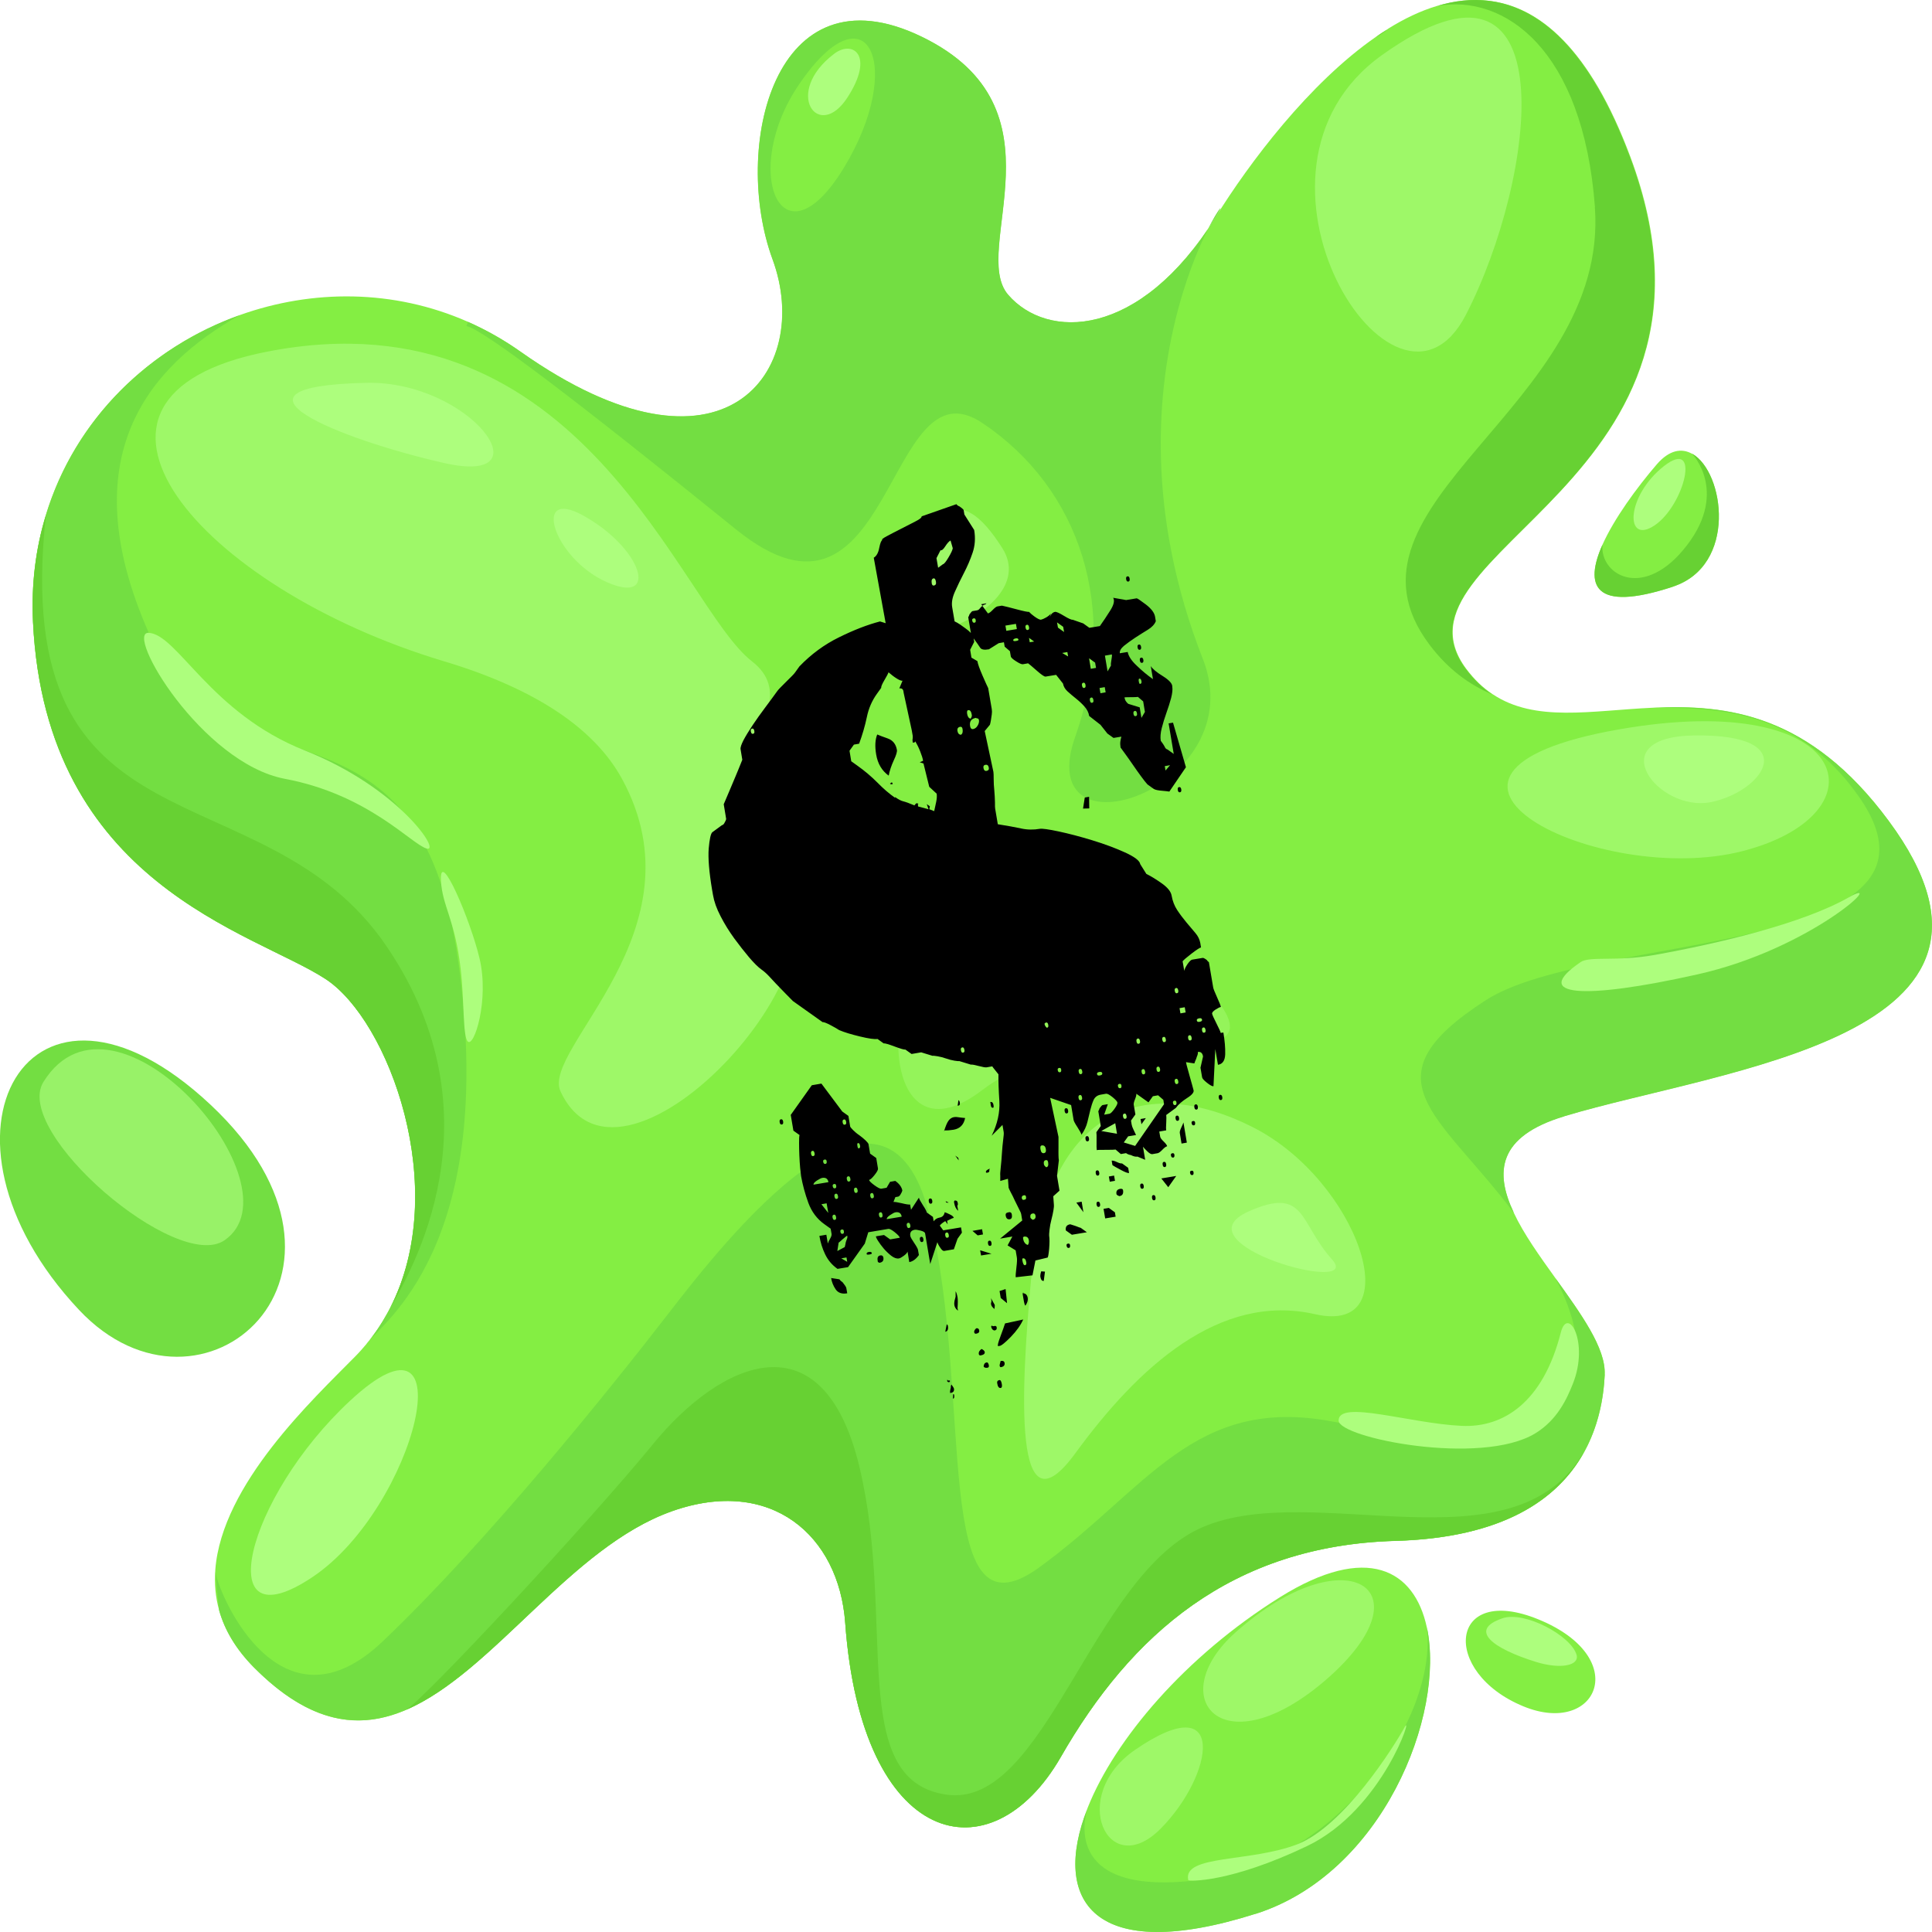 <?xml version="1.0" encoding="UTF-8"?>
<svg id="Layer_2" data-name="Layer 2" xmlns="http://www.w3.org/2000/svg" viewBox="0 0 211.05 211.05">
  <defs>
    <style>
      .cls-1 {
        fill: #84ee43;
      }

      .cls-2 {
        opacity: .65;
      }

      .cls-2, .cls-3, .cls-4 {
        fill: #adfe7d;
      }

      .cls-3 {
        opacity: .4;
      }

      .cls-5 {
        fill: #67d133;
      }

      .cls-6 {
        fill: #73de42;
      }
    </style>
  </defs>
  <g id="_Шар_1" data-name="Шар 1">
    <g>
      <g>
        <path class="cls-1" d="M165.37,132.49c1.08,2.31,2.84,4.76,4.57,7.17,2.77,3.87,5.5,7.62,5.36,10.5-.38,8.1-4.9,17.67-22.86,18.17-17.96.51-28.93,10.31-36.56,23.61-7.64,13.28-21.77,9.95-23.55-14.66-.69-9.55-8.11-16-18.9-12.2-17.01,6-27.86,35.05-45.7,17.06-1.97-2-3.18-4.07-3.78-6.2-.42-1.47-.54-2.95-.43-4.44v-.03c.72-9.36,10.7-18.63,15.26-23.27.46-.46.88-.94,1.28-1.42,10.68-12.97,3.1-34.86-4.5-39.83-7.89-5.15-30.57-10.3-31.96-38.99-.8-16.43,9.49-28.86,22.6-33.54.01,0,.01-.01.02-.01,7.88-2.81,16.77-2.84,24.89.74,1.97.87,3.91,1.96,5.76,3.27,22.23,15.68,31.98,2.04,27.52-10.09s.12-32.15,16.28-24.33c16.16,7.82,5.21,23.26,9.45,28.19,4.25,4.93,14.34,4.9,22.69-8.5,3.63-5.85,10.17-14.59,17.49-19.66.43-.3.84-.58,1.27-.84.02-.01.04-.03.06-.05,1.75-1.09,3.53-1.95,5.34-2.49.02-.01.04-.02.06-.01,1.79-.54,3.61-.77,5.39-.58,5.74.56,11.28,5.29,15.68,17.07,13.3,35.59-27.54,43.03-17.93,55.93.88,1.17,1.83,2.08,2.86,2.76t.02.01c4.66,3.11,10.74,1.79,17.5,1.48,8.08-.38,17.12.64,25.77,12.36,17.51,23.67-18.1,27.03-35.44,32.25-7.31,2.2-7.61,6.13-5.52,10.54Z"/>
        <path class="cls-1" d="M137.16,209.06c-17.77,5.63-22.29-1.48-18.39-11.45.02-.06.04-.1.04-.12.01-.01.01-.02.02-.05,2.98-7.46,10.64-16.49,20.97-22.95,9.55-5.97,14.71-2.99,16.06,3.26,2.06,9.61-4.88,26.94-18.71,31.32Z"/>
        <path class="cls-1" d="M166.44,186.41c8.04,3.29,11.9-5.29,1.64-9.5-9.8-4.03-10.78,5.76-1.64,9.5Z"/>
        <path class="cls-6" d="M8.63,143.09c13.41,14.28,34.09-3.92,14.37-22.41-19.72-18.49-32.32,3.3-14.37,22.41Z"/>
        <path class="cls-1" d="M182.75,64.09c-8.79,2.89-9.64-.23-7.7-4.58,1.27-2.84,3.72-6.21,5.94-8.79,1.37-1.58,2.71-1.79,3.85-1.15h.01c3.54,1.99,4.94,12.22-2.11,14.52Z"/>
        <path class="cls-6" d="M137.16,209.06c-17.77,5.63-22.29-1.48-18.39-11.45-.38,1.28-2.34,9.52,12.03,7.78,15.61-1.91,26.19-17.82,25.08-27.5-.01-.05-.01-.09-.01-.14,2.06,9.61-4.88,26.94-18.71,31.32Z"/>
        <path class="cls-2" d="M134.99,178.3c-8.06,7.17-1.39,15.02,9.98,5.09,11.36-9.93,1.95-15.71-9.98-5.09Z"/>
        <path class="cls-2" d="M124.01,191.14c-7.36,5.05-2.99,14.46,2.79,8.61,5.79-5.85,7.38-15.6-2.79-8.61Z"/>
        <path class="cls-4" d="M129.8,205.37c.04.17,4.62.29,12.97-3.7s11.74-14.95,10.65-12.96-6.59,10.78-11.71,12.76-12.51,1.13-11.91,3.89Z"/>
        <path class="cls-4" d="M164.13,176.78c-3.8,1.29-1,3.32,3.64,4.76,2.73.85,4.8.4,4.45-.78-.61-2.08-5.67-4.81-8.1-3.98Z"/>
        <path class="cls-5" d="M151.58,3.2c-.53.43-.95.7-1.27.84.43-.3.84-.58,1.27-.84Z"/>
        <path class="cls-6" d="M175.3,150.15c-.13,2.78-.75,5.73-2.23,8.43-.03.06-.07.11-.1.17-2.87,5.09-8.86,9.24-20.53,9.57-17.96.51-28.93,10.31-36.56,23.61-7.64,13.28-21.77,9.95-23.55-14.66-.69-9.55-8.11-16-18.9-12.2-11.1,3.92-19.57,17.63-29.08,21.71h-.01c-5.06,2.18-10.42,1.6-16.62-4.65-1.97-2-3.18-4.07-3.78-6.2-.23-2.07-.35-3.58-.41-4.19.51,2.84,7.23,18.08,18.28,7.56,11.49-10.94,24.97-27.74,31.16-35.75,6.18-8,23.83-30.55,28.61-10.59,4.79,19.96.05,46.85,11.89,38.3,11.83-8.55,16.89-18.86,32.1-15.97,15.21,2.9,33.14,1.21,24.35-15.65,2.77,3.87,5.5,7.62,5.36,10.5Z"/>
        <path class="cls-6" d="M170.89,121.95c-7.31,2.2-7.61,6.13-5.52,10.54-8.21-10.91-16.49-14.59-3.03-23.25,11.72-7.53,53.97-4.69,40.24-22.88-.33-.44-.67-.87-1.01-1.28-6.16-7.2-13.63-7.85-21.01-7.75,8.08-.38,17.12.64,25.77,12.36,17.51,23.67-18.1,27.03-35.44,32.25Z"/>
        <path class="cls-5" d="M172.97,158.75c-2.87,5.09-8.86,9.24-20.53,9.57-17.96.51-28.93,10.31-36.56,23.61-7.64,13.28-21.77,9.95-23.55-14.66-.69-9.55-8.11-16-18.9-12.2-11.1,3.92-19.57,17.63-29.08,21.71,1.73-.89,19.81-20.26,27.03-29.08,7.24-8.84,18.49-14.23,22.51,2.57,4.02,16.82-1.41,34.14,9.45,35.77,10.85,1.64,15.9-24.01,28.04-29.22,12.15-5.2,33.82,4.94,41.57-8.08Z"/>
        <path class="cls-6" d="M40.07,146.77c.84-1.02,1.57-2.1,2.18-3.22.12-.19.22-.38.32-.59,0-.01.01-.02.02-.03,6.75-13.06-.13-31.49-7.02-35.99-7.89-5.15-30.57-10.3-31.96-38.99-.2-4.16.3-8.07,1.4-11.65h0c3.2-10.59,11.41-18.39,21.21-21.89-9.93,5.58-18.48,15.46-9.97,34.71,8.52,19.25,29.4,4.49,33.79,35.75,4.4,31.26-8.43,39.75-9.98,41.89Z"/>
        <path class="cls-5" d="M42.59,142.94c6.75-13.06-.13-31.49-7.02-35.99-7.89-5.15-30.57-10.3-31.96-38.99-.2-4.16.3-8.07,1.4-11.65-4.1,38.02,23.7,27.13,37.24,47.09,12.67,18.68,2.58,35.62.34,39.53Z"/>
        <path class="cls-6" d="M131.4,71.98c5.55,14.18-18.87,22.38-13.93,8.45,4.93-13.94.47-27.12-10.17-34.23-10.62-7.11-9.65,25.57-26.89,11.64-17.24-13.94-27.69-21.92-29.46-22.22,0,0,.06-.16.17-.46,1.97.87,3.91,1.96,5.76,3.27,22.23,15.68,31.98,2.04,27.52-10.09s.12-32.15,16.28-24.33c16.16,7.82,5.21,23.26,9.45,28.19,4.25,4.93,14.34,4.9,22.69-8.5,3.63-5.85-14.01,16.13-1.42,48.29Z"/>
        <path class="cls-5" d="M174.23,22.61c-1.3-17.24-9.89-23.28-17.24-21.96,7.57-2.28,15.29,1.05,21.06,16.5,13.3,35.59-27.54,43.03-17.93,55.93.88,1.17,1.83,2.08,2.86,2.76-2.49-1.05-4.8-2.73-6.82-5.41-11.64-15.44,19.69-25.99,18.06-47.83Z"/>
        <path class="cls-1" d="M87.28,9.23c-6.43,9.44-1.93,20.24,4.86,9.17,6.79-11.08,2.68-20.24-4.86-9.17Z"/>
        <path class="cls-2" d="M150.95,6.03c-17.75,12.7,1.47,43.26,9.17,28.38,7.7-14.88,11.31-43.03-9.17-28.38Z"/>
        <path class="cls-2" d="M29.2,38.41c-25.33,4.94-7.46,25.81,19.31,33.83,10.04,3.01,16.45,7.38,19.43,12.83,9.06,16.58-8.86,29.51-6.71,34.15,6.86,14.76,34.55-16.48,22.94-23.3-13.32-7.82,5.85-17.57-2.03-23.68-7.88-6.11-18.48-40.54-52.94-33.83Z"/>
        <path class="cls-4" d="M38.27,152.99c-11.47,10.64-15.42,26.87-4.11,19.27,11.31-7.6,17-31.22,4.11-19.27Z"/>
        <path class="cls-2" d="M176.84,79.68c-27.36,4.81-2.18,17.34,13.53,13.29,15.71-4.05,12.12-17.79-13.53-13.29Z"/>
        <path class="cls-2" d="M112.64,139.66c-1.12,12.35-2,28.45,4.83,19.09,6.83-9.36,15.71-17.57,26.18-15.19,10.47,2.39,4.72-14.61-6.8-20.43-11.52-5.82-22.49-2.37-24.2,16.53Z"/>
        <path class="cls-4" d="M146.23,155.18c0,1.89,15.55,5.01,21.48,1.4,2.4-1.46,3.45-3.76,4.11-5.42,1.81-4.55-.56-8.58-1.32-5.59-1.94,7.62-6.26,10.4-10.82,10.19-5.67-.26-13.46-2.88-13.45-.58Z"/>
        <path class="cls-4" d="M39.99,41.82c-17.28.39-2.87,6.17,8.52,8.76,11.39,2.59,2.87-9.02-8.52-8.76Z"/>
        <path class="cls-4" d="M63.7,56.31c-5.66-3.13-3.25,4.68,2.56,7.27s3.95-3.66-2.56-7.27Z"/>
        <path class="cls-2" d="M97.41,64.2c-5.28,10.1,16.97,3.4,12.09-4.31-4.88-7.7-7.67-4.15-12.09,4.31Z"/>
        <path class="cls-4" d="M91.13,5.87c-5.64,4.27-1.72,9.64,1.43,4.8,3.02-4.63.6-6.34-1.43-4.8Z"/>
        <path class="cls-2" d="M4.75,118.18c-3.41,5.46,14.55,20.88,19.77,17.31,8.56-5.86-11.98-29.81-19.77-17.31Z"/>
        <path class="cls-4" d="M16.25,69.13c3.14.18,6.74,8.78,17.04,12.85,10.29,4.07,15,11.22,13.3,10.71-1.69-.51-6.36-5.9-15.46-7.61-9.1-1.72-17.58-16.1-14.88-15.95Z"/>
        <path class="cls-4" d="M48.17,96.19c-.18-3.68,3.25,4.39,4.22,8.53,1.07,4.56-.62,9.79-1.3,9.04-.55-.6-.35-4.4-.78-8.02-.63-5.34-2-6.76-2.14-9.55Z"/>
        <path class="cls-4" d="M172.65,105.11c-5.45,3.72.22,4.14,12.74,1.34,12.53-2.79,21.01-10.95,16.54-8.41-4.95,2.82-14.06,5-21.19,6.28-4.22.75-7.08.09-8.1.79Z"/>
        <path class="cls-4" d="M185.04,80.34c-10.29.16-3.88,8.41,1.82,7.29,5.7-1.12,10.36-7.47-1.82-7.29Z"/>
        <path class="cls-4" d="M136.43,132.32c-8.07,3.58,12.69,9.28,9.07,5.25-3.62-4.03-2.83-8.01-9.07-5.25Z"/>
        <path class="cls-3" d="M103.4,101.08c-8.03,7.11-7.02,26.37,3.91,17.99,10.93-8.38,31.93-.93,26.02-9.31-5.91-8.38-19.43-17.99-29.93-8.69Z"/>
        <path class="cls-5" d="M182.75,64.09c-8.79,2.89-9.64-.23-7.7-4.58-.28,3.23,4.25,5.95,8.76.64,5.27-6.21,1.03-10.59,1.03-10.59h.01c3.54,1.99,4.94,12.22-2.11,14.52Z"/>
        <path class="cls-4" d="M181.79,50.9c-4.21,3.29-4.31,8.69-1.04,6.49s5.09-9.64,1.04-6.49Z"/>
      </g>
      <path d="M107.93,67c.13-.02.3-.15.52-.38.22-.23.4-.36.52-.38l.48-.08c.34.07.89.21,1.64.41.75.2,1.19.29,1.32.27.16.17.35.33.57.49.37.27.62.39.75.36s.31-.1.55-.24c.24-.14.41-.28.52-.43l-.13.41c.14-.35.33-.55.59-.59.13-.02.45.12.96.43.51.31.83.45.96.43l1.15.4.67.48,1.15-.19c.37-.52.75-1.09,1.14-1.71.39-.62.49-1.08.31-1.38l1.42.25,1.15-.19c.06-.01.39.21,1,.67.6.46.94.91,1.01,1.35l.08.48c-.14.35-.43.66-.87.93-.45.27-.9.56-1.38.87-.47.31-.88.61-1.23.89-.34.29-.49.56-.45.81l.86-.14c.08.45.4.95.99,1.5.58.56,1.17,1.05,1.77,1.47l-.24-1.43c.18.3.62.67,1.32,1.1.7.44,1.04.82,1.03,1.15.05.32,0,.74-.13,1.25-.14.52-.31,1.05-.51,1.61-.2.56-.37,1.11-.51,1.66-.14.55-.17,1.01-.11,1.39l.25.35c.08.12.15.24.21.36.05.12.15.21.29.25l.67.48-.56-3.34.48-.08,1.41,4.87-1.81,2.66c-.2-.03-.44-.06-.7-.08-.53-.04-.87-.11-1.02-.22l-.67-.48c-.16-.17-.39-.46-.69-.87-.3-.41-.6-.83-.9-1.27-.3-.44-.58-.83-.84-1.19-.26-.35-.43-.58-.51-.7-.04-.25-.05-.48-.02-.68.03-.2.07-.37.11-.51l-.86.14-.67-.48-.75-.95-1.24-.97c-.06-.38-.24-.73-.52-1.04-.28-.31-.59-.6-.93-.87-.34-.27-.65-.53-.92-.78-.27-.25-.43-.53-.49-.85l-.75-.95-1.15.19c-.13.02-.44-.19-.94-.63-.5-.44-.82-.71-.97-.82l-.57.1c-.13.02-.37-.08-.74-.32-.37-.23-.56-.41-.58-.54l-.1-.57-.57-.49-.08-.48-.57.1-1.07.67c-.51.09-.83.03-.96-.18-.13-.21-.37-.54-.71-1.01l.06.38-.44.86.14.86.65.38c.05.32.24.84.56,1.58s.53,1.19.62,1.37l.39,2.29c.03.19.03.39,0,.59-.03.2-.06.4-.09.61-.03.2-.07.37-.11.51l-.57.69.95,4.46c.02.13.03.39.03.78,0,.39.02.82.07,1.27.04.45.06.87.07,1.27,0,.39,0,.62.02.68l.29,1.72c1.01.16,1.85.31,2.53.46.68.15,1.37.16,2.07.04.25-.04.94.05,2.06.29,1.12.24,2.34.56,3.65.96,1.31.4,2.5.84,3.56,1.32,1.06.48,1.63.91,1.69,1.29l.67,1.07c.5.24,1.06.59,1.7,1.04.63.45.99.9,1.06,1.34.1.57.3,1.1.61,1.57.31.47.65.92,1.01,1.35s.69.82.98,1.16c.29.34.46.71.53,1.09l.08.48c-.13.02-.47.24-1.02.66-.55.42-.88.71-.99.85l.18,1.05c.03-.2.15-.45.36-.75.21-.3.38-.46.51-.48l1.15-.19c.06-.01.21.06.43.22.08.12.16.2.24.25l.47,2.77c.02.13.16.48.42,1.06.26.58.4.93.42,1.06-.13.02-.32.12-.59.29-.27.18-.39.33-.37.45s.18.48.47,1.05c.29.57.45.92.47,1.05l.29-.05c.15.89.22,1.68.2,2.37-.02.69-.28,1.08-.79,1.16l-.29-1.72-.2,4.06c-.13.02-.36-.1-.7-.37-.34-.27-.52-.47-.54-.6l-.18-1.05.28-1.23c-.06-.38-.26-.55-.57-.49.02.13,0,.24-.04.35-.05.11-.09.23-.13.37-.1.21-.16.39-.21.53l-.91-.14c.02.13.07.35.16.66.08.31.17.63.26.94.08.31.17.61.25.89.08.28.13.45.14.52.11.24-.12.55-.68.9-.56.36-.98.72-1.24,1.09l-1.05.77c.02.13.02.41,0,.84-.03.43-.03.71,0,.84l-.76.13.1.57c.02.13.15.3.38.52.23.22.36.4.38.52-.13.02-.3.15-.52.38-.22.23-.4.36-.53.38l-.57.1c-.13.02-.31-.08-.54-.3-.23-.22-.39-.39-.48-.51l.24,1.43-.84-.35c-.19.03-.43-.02-.72-.17-.2-.03-.38-.1-.53-.21l-.57.1-.57-.49c-.13.02-.47.03-1.03.03-.56,0-.9,0-1.03.03-.02-.13-.03-.45-.02-.98.01-.52,0-.85-.02-.98l.48-.67-.27-1.62c.05-.07.1-.18.14-.32.16-.22.27-.34.33-.35l.57-.1-.4,1.15.57-.1c.13-.02.31-.2.55-.53.24-.33.35-.57.33-.69s-.2-.32-.54-.6c-.34-.27-.57-.39-.7-.37l-.57.1c-.38.06-.64.26-.79.57-.14.32-.26.68-.36,1.09-.1.41-.2.85-.32,1.33-.12.48-.33.94-.65,1.39-.02-.13-.17-.4-.43-.81-.27-.41-.41-.68-.43-.81l-.27-1.62-2.29-.79.91,4.27v1.18c0,.33-.01.61,0,.84,0,.23.02.41.04.53l-.2,1.7.27,1.62-.68.61.07.97c.01.06,0,.25-.05.55-.05.3-.12.64-.22,1.02-.1.38-.17.75-.21,1.12-.04.37-.05.58-.04.65.05.32.05.79,0,1.43-.06.63-.12.95-.18.96l-1.32.32-.32,1.62-1.83.21c-.02-.13,0-.48.07-1.04.07-.57.09-.95.05-1.14l-.13-.76-.88-.54.52-.97-1.34.23,2.42-1.98-.11-.67c-.02-.13-.1-.33-.25-.6-.14-.27-.29-.57-.45-.91-.15-.33-.3-.64-.45-.91-.14-.27-.22-.44-.23-.5l-.07-.97-.84.24v-.59c-.02-.13,0-.42.05-.89.05-.47.1-.98.13-1.54.04-.56.08-1.06.14-1.5.06-.43.08-.72.05-.84l-.13-.76-1.18,1.18c.63-1.29.91-2.54.84-3.78-.08-1.23-.11-2.21-.1-2.93l-.62-.78c-.01-.06-.05-.09-.11-.08l-.57.1c-.13.02-.41-.03-.86-.15-.45-.12-.73-.17-.86-.15l-1.24-.38c-.06.01-.25,0-.55-.05s-.61-.13-.92-.24c-.31-.11-.62-.19-.92-.24s-.49-.07-.55-.05l-1.24-.38-1.05.18-.67-.48c-.13.02-.52-.09-1.19-.34-.66-.25-1.06-.36-1.19-.34l-.67-.48c-.32.05-.96-.04-1.91-.27-.96-.23-1.72-.46-2.28-.7-.15-.11-.46-.28-.92-.53-.47-.25-.77-.36-.89-.34l-3.24-2.3c-.55-.56-1.01-1.02-1.36-1.39-.36-.36-.72-.75-1.08-1.14-.36-.4-.69-.7-.99-.91-.37-.26-.82-.71-1.36-1.34-.53-.63-1.07-1.32-1.63-2.08-.55-.76-1.05-1.56-1.48-2.4-.44-.84-.71-1.61-.83-2.32l-.1-.57c-.33-1.97-.45-3.47-.37-4.51.09-1.03.22-1.62.39-1.78l1.05-.77c.13-.02.24-.14.33-.35.05-.07.1-.18.14-.32l-.27-1.62c.19-.43.4-.92.63-1.48.23-.56.46-1.09.67-1.59.21-.49.45-1.09.73-1.79l-.19-1.15c-.03-.19.08-.52.32-.99.25-.47.58-1.01,1-1.64.42-.63.87-1.26,1.35-1.9.48-.64.93-1.25,1.36-1.85.11-.15.43-.48.96-1,.53-.52.86-.85.96-1l.48-.67c1.28-1.33,2.72-2.39,4.33-3.18,1.6-.79,3.09-1.37,4.47-1.73l.62.19-1.3-7.15c.3-.18.5-.54.6-1.08.11-.54.22-.82.35-.85-.14-.04.02-.18.47-.42.45-.24.96-.51,1.54-.8.57-.29,1.1-.56,1.58-.81.48-.24.71-.43.69-.56l3.8-1.33c.08.12.2.2.33.24.3.21.45.35.46.41l.08.48,1.07,1.69c.15.89.09,1.72-.17,2.48-.26.77-.58,1.51-.95,2.22-.37.72-.7,1.39-.98,2.03-.29.64-.39,1.21-.3,1.72l.26,1.53c.21.1.43.22.65.38.15.11.33.24.56.4s.41.32.57.49l-.29-1.72c.05-.07.1-.18.14-.32.16-.22.27-.34.33-.35l.48-.08c.13-.02.23-.09.31-.2.08-.11.18-.21.29-.3l-.13-.17.57-.1c-.05.07-.11.12-.18.13s-.15.06-.27.14l.64.87ZM85.41,122.84c-.13.02-.21-.06-.24-.25s.01-.3.14-.32.21.06.24.25-.02.3-.14.32ZM104.98,134.08l.1.57-.48.67-.4,1.15-1.05.18c-.13.02-.28-.1-.45-.37-.18-.26-.27-.46-.3-.59l-.78,2.39-.56-3.34c-.02-.13-.19-.23-.49-.31-.31-.08-.53-.11-.65-.09-.38.06-.54.29-.48.67.02.13.16.38.42.76.26.38.4.64.42.76l.1.57c-.32.45-.67.7-1.05.77l-.19-1.15c-.04.14-.18.29-.41.46-.23.17-.41.27-.54.29-.25.04-.53-.06-.84-.3-.3-.24-.58-.51-.82-.79-.24-.29-.46-.58-.64-.87-.18-.3-.24-.45-.18-.46l.86-.14.67.48,1.05-.18c-.02-.13-.2-.32-.54-.6-.34-.27-.57-.39-.7-.37l-2.2.37-.38,1.24-1.83,2.57-1.15.19c-.6-.42-1.04-.95-1.35-1.59s-.51-1.3-.63-2.01l.76-.13.16.96c.04-.14.13-.32.25-.53.13-.22.18-.39.16-.52l-.1-.57-.67-.48c-.82-.58-1.41-1.37-1.77-2.35-.36-.99-.62-1.96-.79-2.91-.02-.13-.05-.42-.1-.87-.04-.45-.07-.92-.09-1.41-.02-.49-.03-.94-.03-1.37,0-.42.01-.7.05-.84l-.67-.48-.29-1.72,2.3-3.24,1.05-.18,2.28,3.05.67.48.19,1.15c.01.06.11.19.31.39.2.2.42.39.69.57.26.19.49.38.69.57.2.2.3.33.31.39l.18,1.05.67.48.19,1.15c.02.13-.1.36-.37.7-.27.34-.47.52-.6.54.02.13.22.32.59.59.37.27.62.39.75.37l.57-.1.38-.65.57-.1c.45.32.7.67.77,1.05-.04.14-.09.25-.14.32-.1.21-.21.33-.33.35l-.29.05-.21.53c.13-.02.43.03.91.14.48.12.78.16.91.14l.1.57.86-1.32c.02.13.17.4.43.81.27.41.41.68.43.81l.67.48.08.48c.16-.22.38-.36.67-.41s.47-.24.54-.58c.14.04.33.13.58.25.25.12.39.25.41.37-.13.02-.37.13-.73.32l.06.38-.26-.35c-.3.18-.5.35-.6.49l.38.52,1.91-.32ZM90.5,129.15c-.06-.38-.29-.54-.67-.48-.13.02-.32.12-.59.29-.27.18-.39.33-.37.45l1.62-.27ZM92.54,141.28c-.57.1-.99-.05-1.25-.43-.26-.38-.43-.8-.5-1.24l.91.14c.08.12.2.23.35.33.08.12.17.23.26.35.08.12.13.21.14.27l.1.57ZM88.84,126.29c.13-.02.18-.13.14-.32s-.11-.28-.24-.25-.17.13-.14.32.11.28.24.25ZM90.3,131.45l-.57.1.75.95-.18-1.05ZM92.28,136.22c.04-.14.08-.31.11-.51.04-.14.09-.26.13-.37.05-.11.06-.22.04-.35-.06.01-.14.06-.22.14-.08.08-.19.16-.3.25-.17.16-.31.28-.43.37l-.14.91.81-.43ZM82.26,80.16c.13-.02.18-.13.14-.32s-.11-.28-.24-.25-.18.13-.14.32.11.28.24.25ZM90.16,127.15c.13-.02.18-.13.14-.32-.02-.13-.1-.18-.22-.16s-.18.1-.16.22c.03.19.11.28.24.25ZM91.19,133.26c.13-.02.18-.13.14-.32s-.11-.28-.24-.25-.18.13-.14.32.11.28.24.25ZM92.47,137.36l-.57.1.65.38-.08-.48ZM91.2,129.82c.13-.02.18-.13.14-.32-.02-.13-.1-.18-.22-.16s-.18.1-.16.22c.03.19.11.28.24.25ZM91.4,130.97c.13-.02.18-.13.14-.32s-.11-.28-.24-.25-.18.13-.14.32.11.28.24.25ZM92.04,134.79c.13-.02.18-.13.14-.32-.02-.13-.1-.18-.22-.16s-.18.1-.16.22c.03.19.11.28.24.25ZM92.75,129.07c.13-.02.18-.13.14-.32s-.11-.28-.24-.25-.18.13-.14.32.11.28.24.25ZM92.29,122.86c.13-.02.18-.13.14-.32s-.11-.28-.24-.25-.17.13-.14.32.11.28.24.25ZM93.54,130.31c.13-.02.18-.13.14-.32s-.11-.28-.24-.25-.17.13-.14.32.11.28.24.25ZM94.67,137c-.02-.13.06-.21.25-.24s.3.02.32.14c.01.06-.08.11-.27.14s-.29.02-.3-.05ZM93.81,125.45c.13-.02.18-.13.14-.32s-.11-.28-.24-.25c-.06.01-.08.11-.05.3s.08.28.14.27ZM95.87,137.68c-.05-.32.05-.5.3-.54.19-.03.3.05.33.24.05.32-.08.5-.4.56-.06.01-.1,0-.1-.03s-.04-.04-.1-.03l-.03-.19ZM95.31,130.9c.13-.02.18-.13.14-.32s-.11-.28-.24-.25-.17.13-.14.32.11.28.24.25ZM96.26,133c.13-.02.17-.13.14-.32s-.11-.28-.24-.25-.18.13-.14.32.11.28.24.25ZM98.5,132.91c-.06-.38-.29-.54-.67-.48-.13.02-.32.12-.59.3-.27.18-.39.33-.37.45l1.62-.27ZM99.3,134.15c.13-.02.18-.13.14-.32s-.11-.28-.24-.25-.18.13-.14.32.11.28.24.25ZM100.73,135.68c-.13.02-.21-.06-.24-.25s.01-.3.14-.32.21.06.24.25-.02.3-.14.32ZM103.67,150.8c.06-.01.1.01.11.08l-.08.11c-.06.01-.13-.01-.21-.06l-.03-.19c.06-.01.1.02.11.08l.1-.02ZM103.94,151.25c.17.23.26.38.27.45.04.25-.06.4-.32.45l-.1.02c-.02-.13-.01-.26.03-.4.04-.14.06-.24.05-.3s.01-.13.06-.21ZM104.12,152.3c.06-.01.1.01.11.08.04.25,0,.39-.13.41l.02-.49ZM103.42,144.66c.07.05.12.11.13.18.06.38-.03.59-.29.64l.16-.81ZM101.57,88.1l-.05.3.53.21c.07-.34.15-.68.22-1.02.07-.34.09-.64.05-.89l-.81-.75-.63-2.55-.41-.13.37-.16c-.04-.25-.15-.6-.32-1.03-.17-.43-.35-.79-.53-1.09l-.08.11-.19.03-.02-.1c-.02-.13-.03-.24,0-.34.02-.1.01-.21,0-.34l-.1-.57-.88-4.07-.03-.19c-.04-.25-.19-.36-.45-.32l.35-.84c-.13.02-.34-.06-.63-.24-.29-.18-.59-.41-.9-.68-.04.14-.19.42-.45.86-.26.44-.37.72-.35.84l-.48.67c-.53.74-.9,1.59-1.09,2.54-.2.95-.48,1.91-.84,2.89l-.57.1-.48.67.19,1.15.67.48c.82.58,1.54,1.2,2.18,1.84.63.65,1.28,1.21,1.95,1.68l-.02-.1c.37.27.68.43.92.48.24.06.64.2,1.2.44.11-.15.19-.23.25-.24l.21.06c-.06.01-.09.05-.08.11l.03.19,1.13.3-.19-.56.34.24ZM101.7,131.49c-.13.02-.21-.06-.24-.25s.01-.3.14-.32.21.06.24.25-.02.3-.14.32ZM104.39,141.06c.08.12.15.33.21.65.04.25.04.65,0,1.18l.05.29c-.22-.16-.36-.37-.4-.62-.02-.13-.01-.28.02-.45.04-.17.08-.32.12-.46v-.59ZM103.5,135.21c.13-.02.18-.13.14-.32s-.11-.28-.24-.25-.17.13-.14.32.11.28.24.25ZM103.64,131.36l-.1.02c-.06.01-.13,0-.21-.06l-.02-.1.32.14ZM95.82,80.23c.21.1.6.24,1.16.44.56.2.89.62,1,1.26.03.19-.08.57-.35,1.14-.26.57-.45,1.12-.55,1.66-.74-.53-1.2-1.3-1.37-2.32-.15-.89-.11-1.62.12-2.18ZM106.64,145.1c.19-.03.3.05.33.24s-.08.31-.33.35c-.13.02-.2-.03-.22-.16s.05-.27.22-.43ZM107.22,147.36c.21.09.33.21.35.33.03.19-.11.31-.43.37-.13.02-.2-.03-.22-.16-.03-.19.07-.37.3-.54ZM104.29,131.15c.19-.03.3.05.33.24s.02.29-.05.3l.1.57c-.22-.16-.37-.46-.45-.91-.01-.06,0-.13.06-.21ZM105.43,122.12c-.14.74-.56,1.17-1.26,1.29-.38.06-.71.09-.97.07l-.08.11c.17-.55.33-.94.49-1.16s.36-.36.62-.4c.13-.02.29-.02.49.02.2.03.44.06.7.08ZM108.02,149.19c.02.13-.03.2-.16.22-.19.03-.33-.01-.41-.13.02-.27.13-.41.32-.45.13-.02.21.09.26.35ZM97.39,85.47c.06-.01.11.05.13.18l-.19.03-.11-.08.18-.13ZM104.68,126.47l.05.29-.38-.52.33.24ZM109.17,150.76c.13-.02.22.13.27.45.04.25,0,.39-.13.41-.19.03-.32-.14-.38-.53-.03-.19.05-.3.24-.33ZM106.8,134.95l-.57-.49,1.05-.18.1.57-.57.1ZM108.66,144.85c.13-.02.2.03.22.16.03.19-.05.3-.24.33-.2-.03-.32-.18-.37-.43l.08-.11.11.08.19-.03ZM107.17,137.15l-.1-.57,1.24.38-1.15.19ZM109.31,148.67c.25-.04.4.03.43.22.04.25-.1.41-.41.46-.06.01-.11-.05-.13-.17-.01-.06.03-.23.11-.51ZM111.78,144.13c-.29.64-.74,1.27-1.35,1.9-.62.63-1.02.96-1.21.99l-.19.03c-.08-.05.01-.41.26-1.07.25-.66.41-1.13.5-1.41l1.99-.43ZM104.71,120.18c.07.05.12.14.14.27.03.19-.02.3-.14.32l-.1.02.09-.61ZM108.24,141.78c.19.36.31.57.35.63.04.06.07.12.08.18l-.03.4c-.22-.16-.35-.33-.38-.52-.01-.06,0-.13.02-.2.02-.07.03-.14.02-.2l-.05-.29ZM108.17,136.1c-.13.02-.21-.06-.24-.25s.01-.3.14-.32.21.06.24.25-.02.3-.14.32ZM109.85,140.82l.16,1.54-.69-.57-.13-.76.65-.21ZM105.21,114.99c.13-.02.18-.13.14-.32s-.11-.28-.24-.25-.18.13-.14.32.11.28.24.25ZM107.75,130.08l-.08.11.08-.11ZM108.13,127.66c-.05.08-.07.16-.06.25s-.04.15-.17.18l-.09.02c-.06.01-.1-.02-.11-.08-.02-.13.12-.25.43-.37ZM110.2,132.42c.19-.03.3.05.33.24.05.32-.02.49-.21.53-.26.04-.41-.09-.46-.41-.03-.19.05-.3.24-.33l.1-.02ZM108.18,120.38c.19-.03.31.08.35.33.03.19.02.29-.05.3-.13.02-.21-.06-.24-.25l-.06-.38ZM111.79,141.28c.26.02.43.19.48.51.04.25-.04.53-.25.83-.06.01-.14-.24-.22-.75l-.08-.48c-.01-.06,0-.13.06-.21l.02.1ZM111.74,137.46c-.06.01-.08.08-.06.21.06.38.16.56.29.54s.17-.13.14-.32c-.05-.32-.18-.46-.37-.43ZM111.75,135.2l.03.19c.02.13.07.25.16.37.08.12.2.2.34.24.11-.15.14-.32.11-.51-.05-.32-.24-.45-.56-.4l-.08.11ZM111.86,130.57c-.19.03-.27.14-.24.33.01.06.05.12.13.18l.19-.03c.13-.02.18-.13.14-.32-.02-.13-.1-.18-.22-.16ZM112.78,132.57c-.19.03-.26.18-.22.43.01.06.09.15.24.25.25-.04.36-.19.32-.45-.03-.19-.14-.27-.34-.24ZM114.15,138.92l-.13,1c-.19.03-.31-.11-.37-.43-.02-.13,0-.33.09-.61l.4.03ZM101.99,63.18c-.19.03-.26.21-.21.53.03.19.11.28.24.25.19-.03.27-.17.22-.43s-.13-.37-.26-.35ZM104.91,79.39c-.25.04-.36.19-.32.45s.16.4.37.43c.18-.1.24-.3.19-.62-.03-.19-.11-.28-.24-.25ZM103.84,59.04c-.18.1-.37.31-.58.64-.21.33-.38.47-.52.43l-.44.86.18,1.05.52-.38c.13-.02.33-.27.61-.74.28-.47.44-.81.47-1.01l-.24-.84ZM105.78,77.57c-.13.02-.17.16-.13.41.05.32.18.49.38.53.11-.15.15-.29.13-.41-.06-.38-.19-.56-.38-.52ZM113.79,125.13c-.13.02-.17.16-.13.41.05.32.18.46.37.43s.26-.17.22-.43c-.05-.32-.21-.46-.46-.41ZM106.82,78.48c-.06.01-.13,0-.21-.06-.51.09-.72.38-.64.89.04.25.16.37.35.33s.35-.16.48-.38c.13-.22.17-.42.14-.61-.01-.06-.05-.12-.13-.18ZM114.25,126.73c-.19.03-.26.18-.22.43.02.13.11.25.26.35.19-.03.26-.21.21-.53-.03-.19-.11-.28-.24-.25ZM107.67,83.54c-.19.03-.27.14-.24.34.04.25.16.37.35.33s.27-.14.24-.33c-.04-.25-.16-.37-.35-.33ZM116.75,136.32c-.13.02-.21-.06-.24-.25-.02-.13.03-.2.16-.22s.2.03.22.16c.03.19-.02.3-.14.32ZM117.1,134.89l-.67-.48c-.06-.38.09-.61.48-.67l.41.13c.14.04.26.09.37.13.11.05.23.09.37.13l.67.48-1.62.27ZM106.44,68.03c.13-.02.18-.13.14-.32-.02-.13-.1-.18-.22-.16s-.18.1-.16.22c.03.19.11.28.24.25ZM114.37,112.27c.13-.02.18-.13.14-.32s-.11-.28-.24-.25c-.06.01-.12.06-.17.13.03.19.12.34.27.45ZM117.59,131.37l.57-.1.19,1.15-.77-1.05ZM115.78,117.14c.13-.02.17-.13.14-.32-.02-.13-.1-.18-.22-.16s-.18.1-.16.22c.03.19.11.28.24.25ZM116.54,121.63c-.13.02-.21-.06-.24-.25s.01-.3.14-.32.21.06.24.25-.02.3-.14.32ZM118.06,120.19c.13-.02.18-.13.14-.32s-.11-.28-.24-.25-.17.13-.14.32.11.28.24.25ZM118.82,124.68c-.13.02-.21-.06-.24-.25s.01-.3.14-.32.21.06.24.25-.02.3-.14.32ZM120.03,131.84c-.13.02-.21-.06-.24-.25s.01-.3.14-.32.21.06.24.25-.02.3-.14.32ZM118.08,117.34c.13-.02.18-.13.14-.32s-.11-.28-.24-.25-.18.13-.14.32.11.28.24.25ZM119.94,128.42c-.13.02-.21-.06-.24-.25s.01-.3.14-.32.21.06.24.25-.02.3-.14.32ZM110.98,68.15l-1.15.19.1.57,1.15-.19-.1-.57ZM120.73,133.1l-.18-1.05.57-.1.67.48.08.48-1.15.19ZM110.69,69.97c.01.06.11.08.3.05s.28-.08.27-.14c-.02-.13-.13-.18-.32-.14s-.28.11-.25.24ZM121.83,122.7l-1.53.85,1.72.3-.19-1.15ZM121.23,129.09l-.1-.57.57-.1.1.57-.57.1ZM122.08,130.61c-.01-.06-.03-.09-.06-.09s-.05-.02-.06-.09c-.05-.32.08-.5.4-.56.19-.03.3.02.32.14.06.38-.06.6-.38.65-.06.01-.1,0-.1-.03s-.04-.04-.1-.03ZM119.84,117.34c.02.13.13.18.32.14s.28-.11.25-.24-.13-.17-.32-.14-.28.11-.25.24ZM123.33,128.14c-.13.02-.43-.09-.89-.34-.47-.25-.78-.42-.92-.53l-.08-.48c.13-.02.32.03.57.15.25.12.44.17.56.15l.67.48.1.57ZM112.27,68.82c.13-.02.18-.13.14-.32s-.11-.28-.24-.25-.18.13-.14.32.11.28.24.25ZM112.41,69.68l.08.48.48-.08-.56-.4ZM124.13,119.47c.02.13-.03.33-.14.61-.12.28-.16.49-.14.61l.18,1.05-.48.67.07.43c.03.16.09.33.18.51.11.24.21.46.3.64l-.86.14-.48.67,1.24.38,3.16-4.56-.08-.48-.57-.49-.57.1-.48.67-1.34-.95ZM122.36,118.88c.13-.02.18-.13.14-.32-.02-.13-.1-.18-.22-.16s-.18.1-.16.22c.03.19.11.28.24.25ZM122.92,122.22c.13-.02.18-.13.14-.32s-.11-.28-.24-.25-.18.13-.14.32.11.28.24.25ZM124.8,129.86c-.13.02-.21-.06-.24-.25s.01-.3.14-.32.21.06.24.25-.02.3-.14.32ZM118.97,87.04l.02,1.27-.68.02.19-1.21.48-.08ZM126.09,131.12c-.13.02-.21-.06-.24-.25s.01-.3.14-.32.21.06.24.25-.02.3-.14.32ZM115.47,67.99l.1.57.67.48-.1-.57-.67-.48ZM116.6,71.23l-.57.1.65.38-.08-.48ZM124.6,122.24l.57-.1-.48.67-.1-.57ZM124.39,114.02c.13-.02.18-.13.14-.32s-.11-.28-.24-.25-.17.13-.14.32.11.28.24.25ZM124.95,117.36c.13-.02.18-.13.14-.32s-.11-.28-.24-.25-.17.13-.14.32.11.28.24.25ZM126.87,128.73l1.62-.27-.87,1.23-.75-.95ZM118.44,75.15c.13-.02.17-.13.14-.32s-.11-.28-.24-.25-.18.13-.14.32.11.28.24.25ZM127.25,127.49c-.13.02-.21-.06-.24-.25s.01-.3.14-.32.21.06.24.25-.02.3-.14.32ZM119.3,76.77c.13-.02.18-.13.14-.32s-.11-.28-.24-.25-.18.13-.14.32.11.28.24.25ZM126.58,117.09c.13-.02.18-.13.14-.32s-.11-.28-.24-.25-.17.13-.14.32.11.28.24.25ZM128.15,126.45c-.13.02-.21-.06-.24-.25-.02-.13.03-.2.16-.22s.2.03.22.16c.03.19-.02.3-.14.32ZM119.64,72.39l-.67-.48.19,1.15.57-.1-.1-.57ZM120.68,75.06l-.57.1.1.57.57-.1-.1-.57ZM127.21,113.84c.13-.02.18-.13.14-.32s-.11-.28-.24-.25-.18.13-.14.32.11.28.24.25ZM128.37,120.72c.13-.02.18-.13.14-.32-.02-.13-.1-.18-.22-.16s-.18.1-.16.22c.03.19.11.28.24.25ZM128.66,122.44c-.13.02-.21-.06-.24-.25s.01-.3.14-.32.21.06.24.25-.02.3-.14.32ZM129.07,124.92l-.19-1.15c-.02-.13.03-.31.15-.57.12-.25.2-.44.25-.58l.37,2.2-.57.1ZM128.57,118.42c.13-.02.18-.13.14-.32s-.11-.28-.24-.25-.18.13-.14.32.11.28.24.25ZM130.24,128.36c-.13.02-.21-.06-.24-.25-.02-.13.03-.2.16-.22s.2.03.22.16c.03.19-.02.3-.14.32ZM121.36,72.69c-.02-.13,0-.33.05-.6.05-.27.07-.47.05-.6l-.76.13.29,1.72.38-.65ZM130.41,122.93c-.13.02-.21-.06-.24-.25-.02-.13.03-.2.16-.22s.2.03.22.16c.03.19-.02.3-.14.32ZM124.3,76.13c-.13.02-.37.03-.73.03-.36,0-.61,0-.73.02.03.19.09.35.18.46.08.12.17.2.24.25l1.24.38.19,1.15.38-.65-.19-1.15-.57-.49ZM128.57,108.5c.13-.02.18-.13.14-.32s-.11-.28-.24-.25-.18.13-.14.32.11.28.24.25ZM130.71,121.21c-.13.02-.21-.06-.24-.25s.01-.3.14-.32.21.06.24.25-.02.3-.14.32ZM129.42,110.03l-.57.1.1.57.57-.1-.1-.57ZM124.06,78.23c.13-.02.18-.13.14-.32s-.11-.28-.24-.25-.17.13-.14.32.11.28.24.25ZM130.03,113.66c.13-.02.18-.13.14-.32s-.11-.28-.24-.25-.17.13-.14.32.11.28.24.25ZM124.55,74.71c.13-.02.18-.13.14-.32s-.11-.28-.24-.25c-.06.01-.08.11-.05.3s.08.28.14.27ZM130.74,111.48c.02.13.13.18.32.14s.28-.11.25-.24-.13-.18-.32-.14-.28.11-.25.24ZM123.26,63.53c-.13.02-.21-.06-.24-.25s.01-.3.14-.32.21.06.24.25-.02.3-.14.32ZM124.51,70.98c-.13.02-.21-.06-.24-.25s.01-.3.14-.32.21.06.24.25-.02.3-.14.32ZM124.76,72.41c-.13.02-.21-.06-.24-.25s.01-.3.14-.32.21.06.24.25-.02.3-.14.32ZM131.55,112.81c.13-.02.18-.13.14-.32s-.11-.28-.24-.25-.17.13-.14.32.11.28.24.25ZM133.38,120.17c-.13.02-.21-.06-.24-.25s.01-.3.14-.32.21.06.24.25-.02.3-.14.32ZM127.81,83.59l-.57.1.08.48.49-.57ZM128.9,86.55c-.13.02-.21-.06-.24-.25s.01-.3.14-.32.21.06.24.25-.02.3-.14.32Z"/>
    </g>
  </g>
</svg>